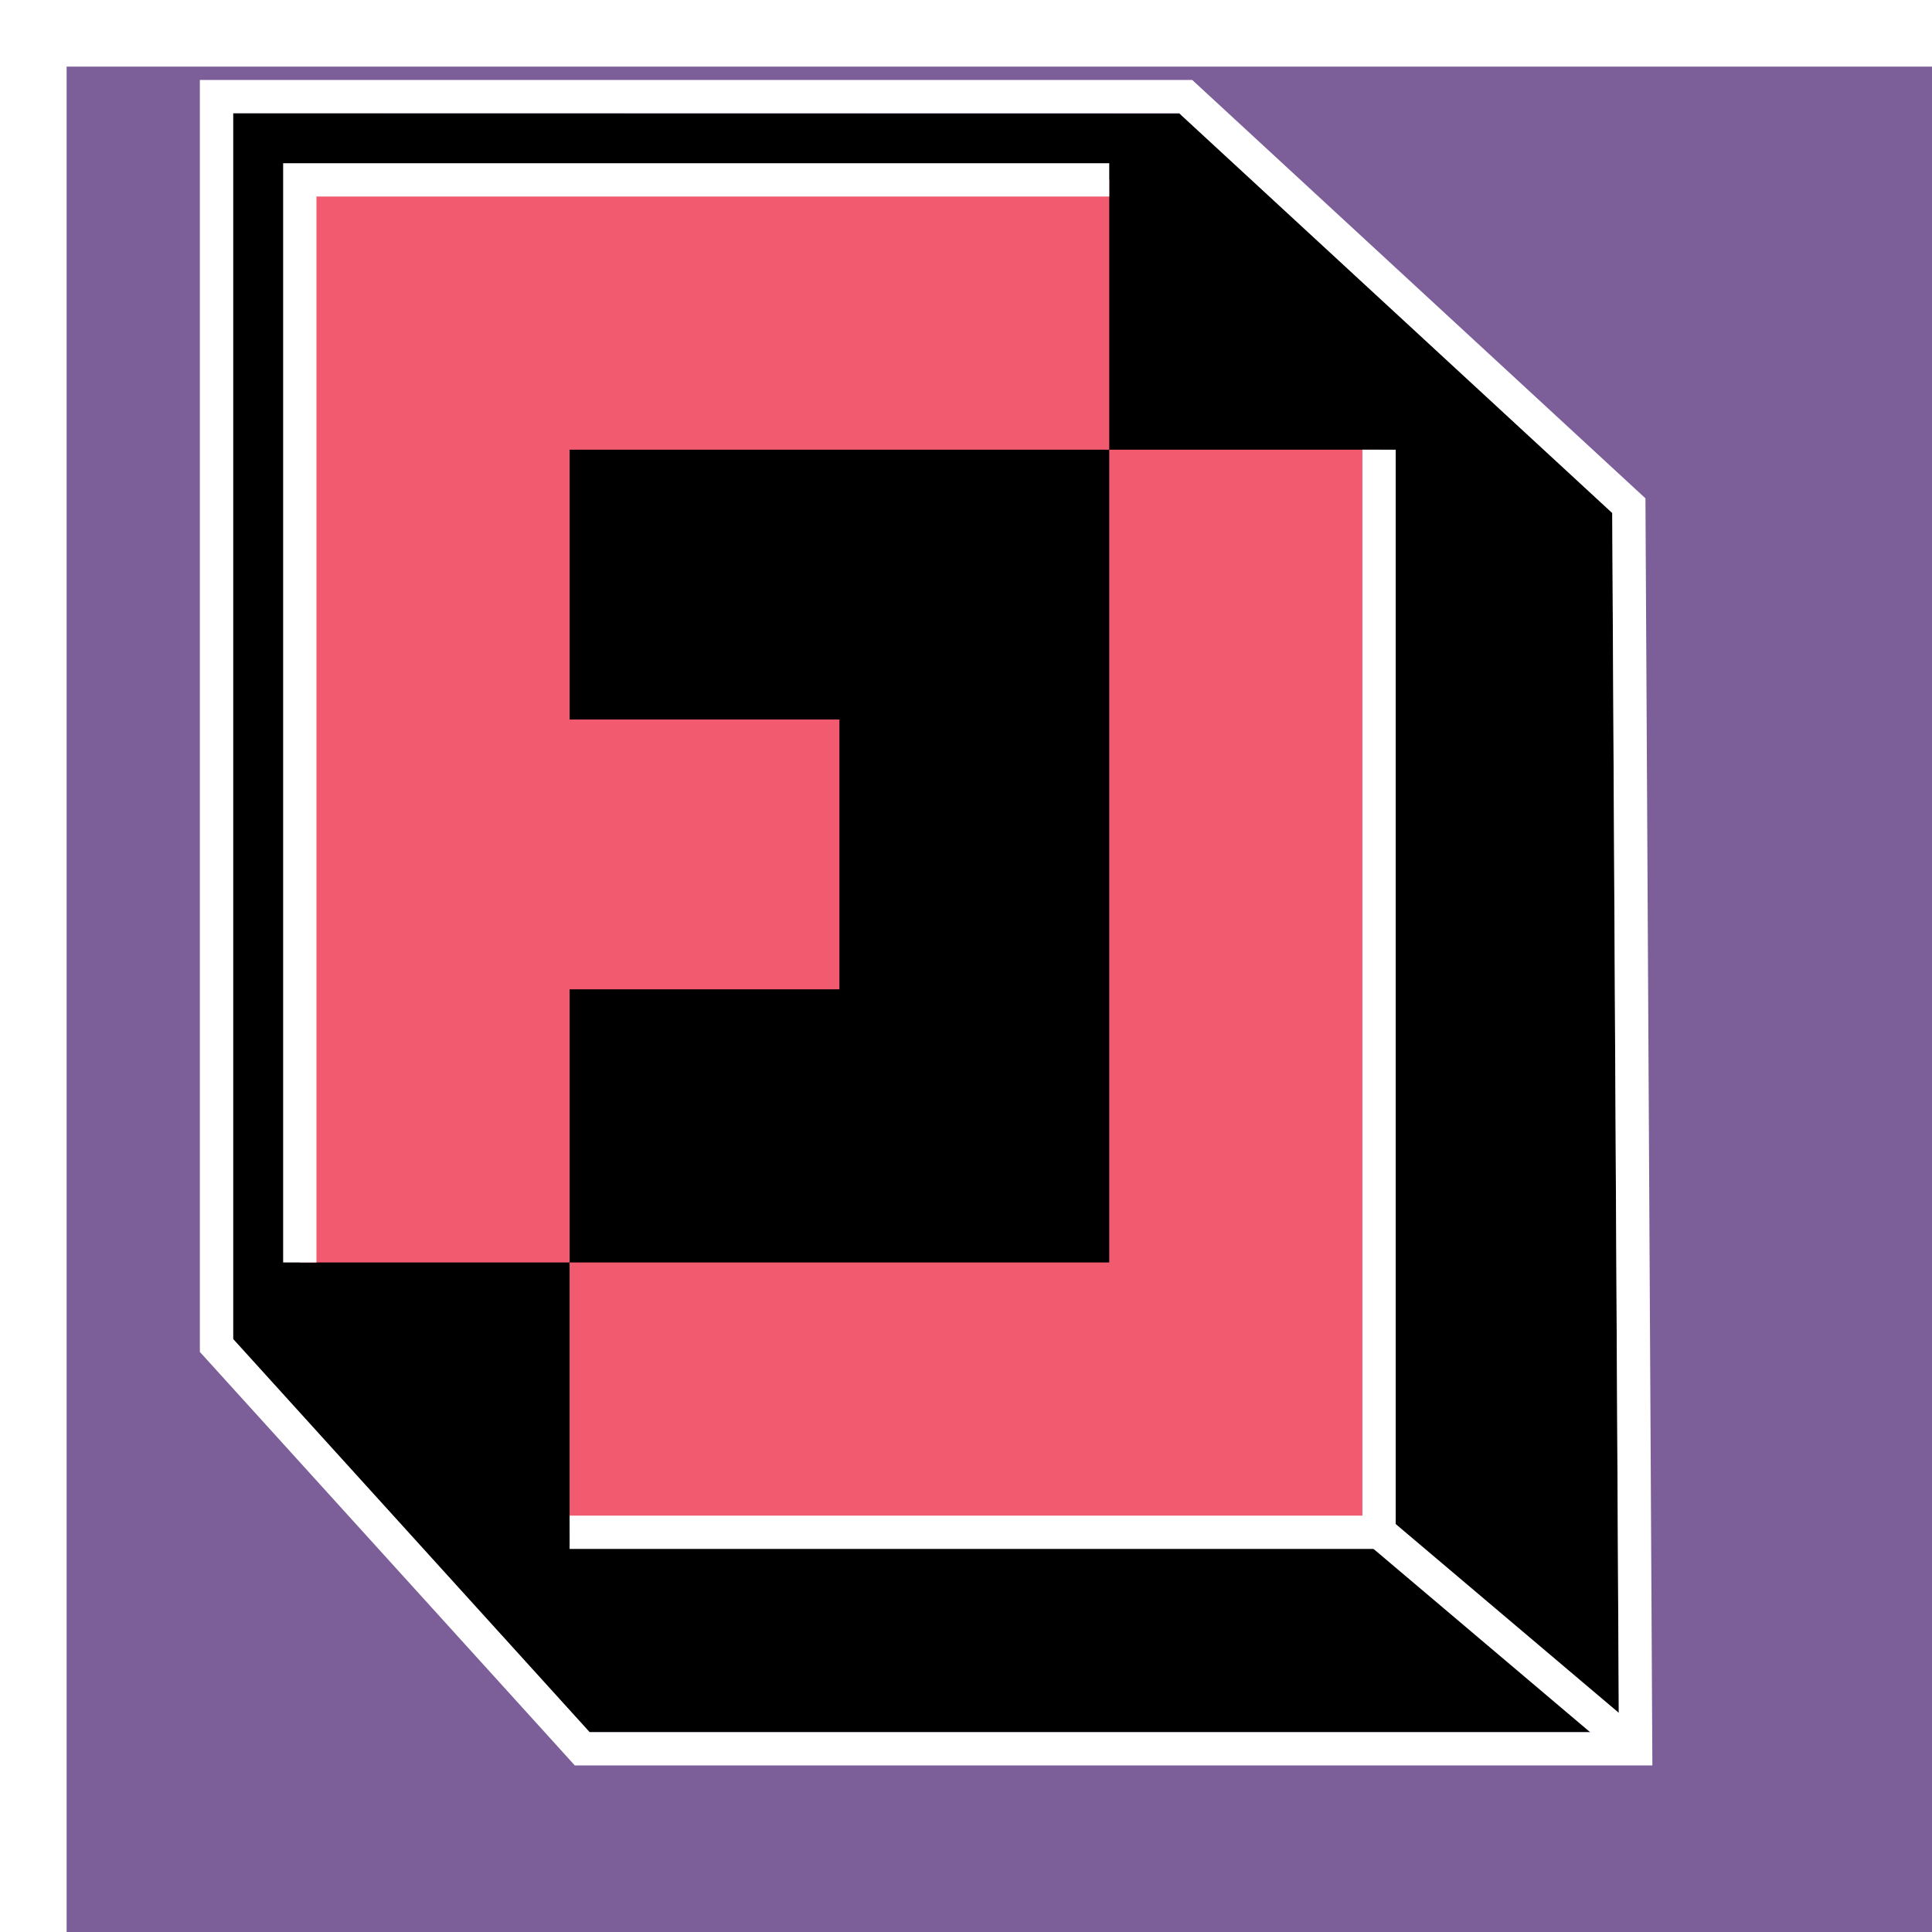 <svg width="290" height="290" viewBox="0 0 290 290" fill="none" xmlns="http://www.w3.org/2000/svg">
<g filter="url(#filter0_d_96_52)">
<rect width="280" height="280" fill="#7C5E99"/>
</g>
<path d="M35 201V17L177 17.06V57H217L218 240H74V201H35Z" fill="black"/>
<path d="M242 77L177 17L35 201L88.5 260H95H99H243L242 77Z" fill="black"/>
<path d="M166.5 27H45V189.5H85.5V148.5H126V108H85.5V67.5H166.5V27Z" fill="#F25A70"/>
<path d="M166.5 27H45V189.5" stroke="white" stroke-width="5"/>
<path d="M207.175 67.5H166.5V189.5H85.5V230H207.175V67.5Z" fill="#F25A70"/>
<path d="M207 67.5V230H85.5" stroke="white" stroke-width="5"/>
<path d="M178.696 15.163L177.977 14.5H177H35H32.5V17V201V201.965L33.148 202.679L86.648 261.679L87.392 262.5H88.5H243H245.514L245.5 259.986L244.5 76.986L244.494 75.9L243.696 75.163L178.696 15.163Z" stroke="white" stroke-width="5"/>
<path d="M206.5 229.5L245.5 262.5" stroke="white" stroke-width="5"/>
<defs>
<filter id="filter0_d_96_52" x="0" y="0" width="290" height="290" filterUnits="userSpaceOnUse" color-interpolation-filters="sRGB">
<feFlood flood-opacity="0" result="BackgroundImageFix"/>
<feColorMatrix in="SourceAlpha" type="matrix" values="0 0 0 0 0 0 0 0 0 0 0 0 0 0 0 0 0 0 127 0" result="hardAlpha"/>
<feOffset dx="10" dy="10"/>
<feColorMatrix type="matrix" values="0 0 0 0 1 0 0 0 0 1 0 0 0 0 1 0 0 0 1 0"/>
<feBlend mode="normal" in2="BackgroundImageFix" result="effect1_dropShadow_96_52"/>
<feBlend mode="normal" in="SourceGraphic" in2="effect1_dropShadow_96_52" result="shape"/>
</filter>
</defs>
</svg>
